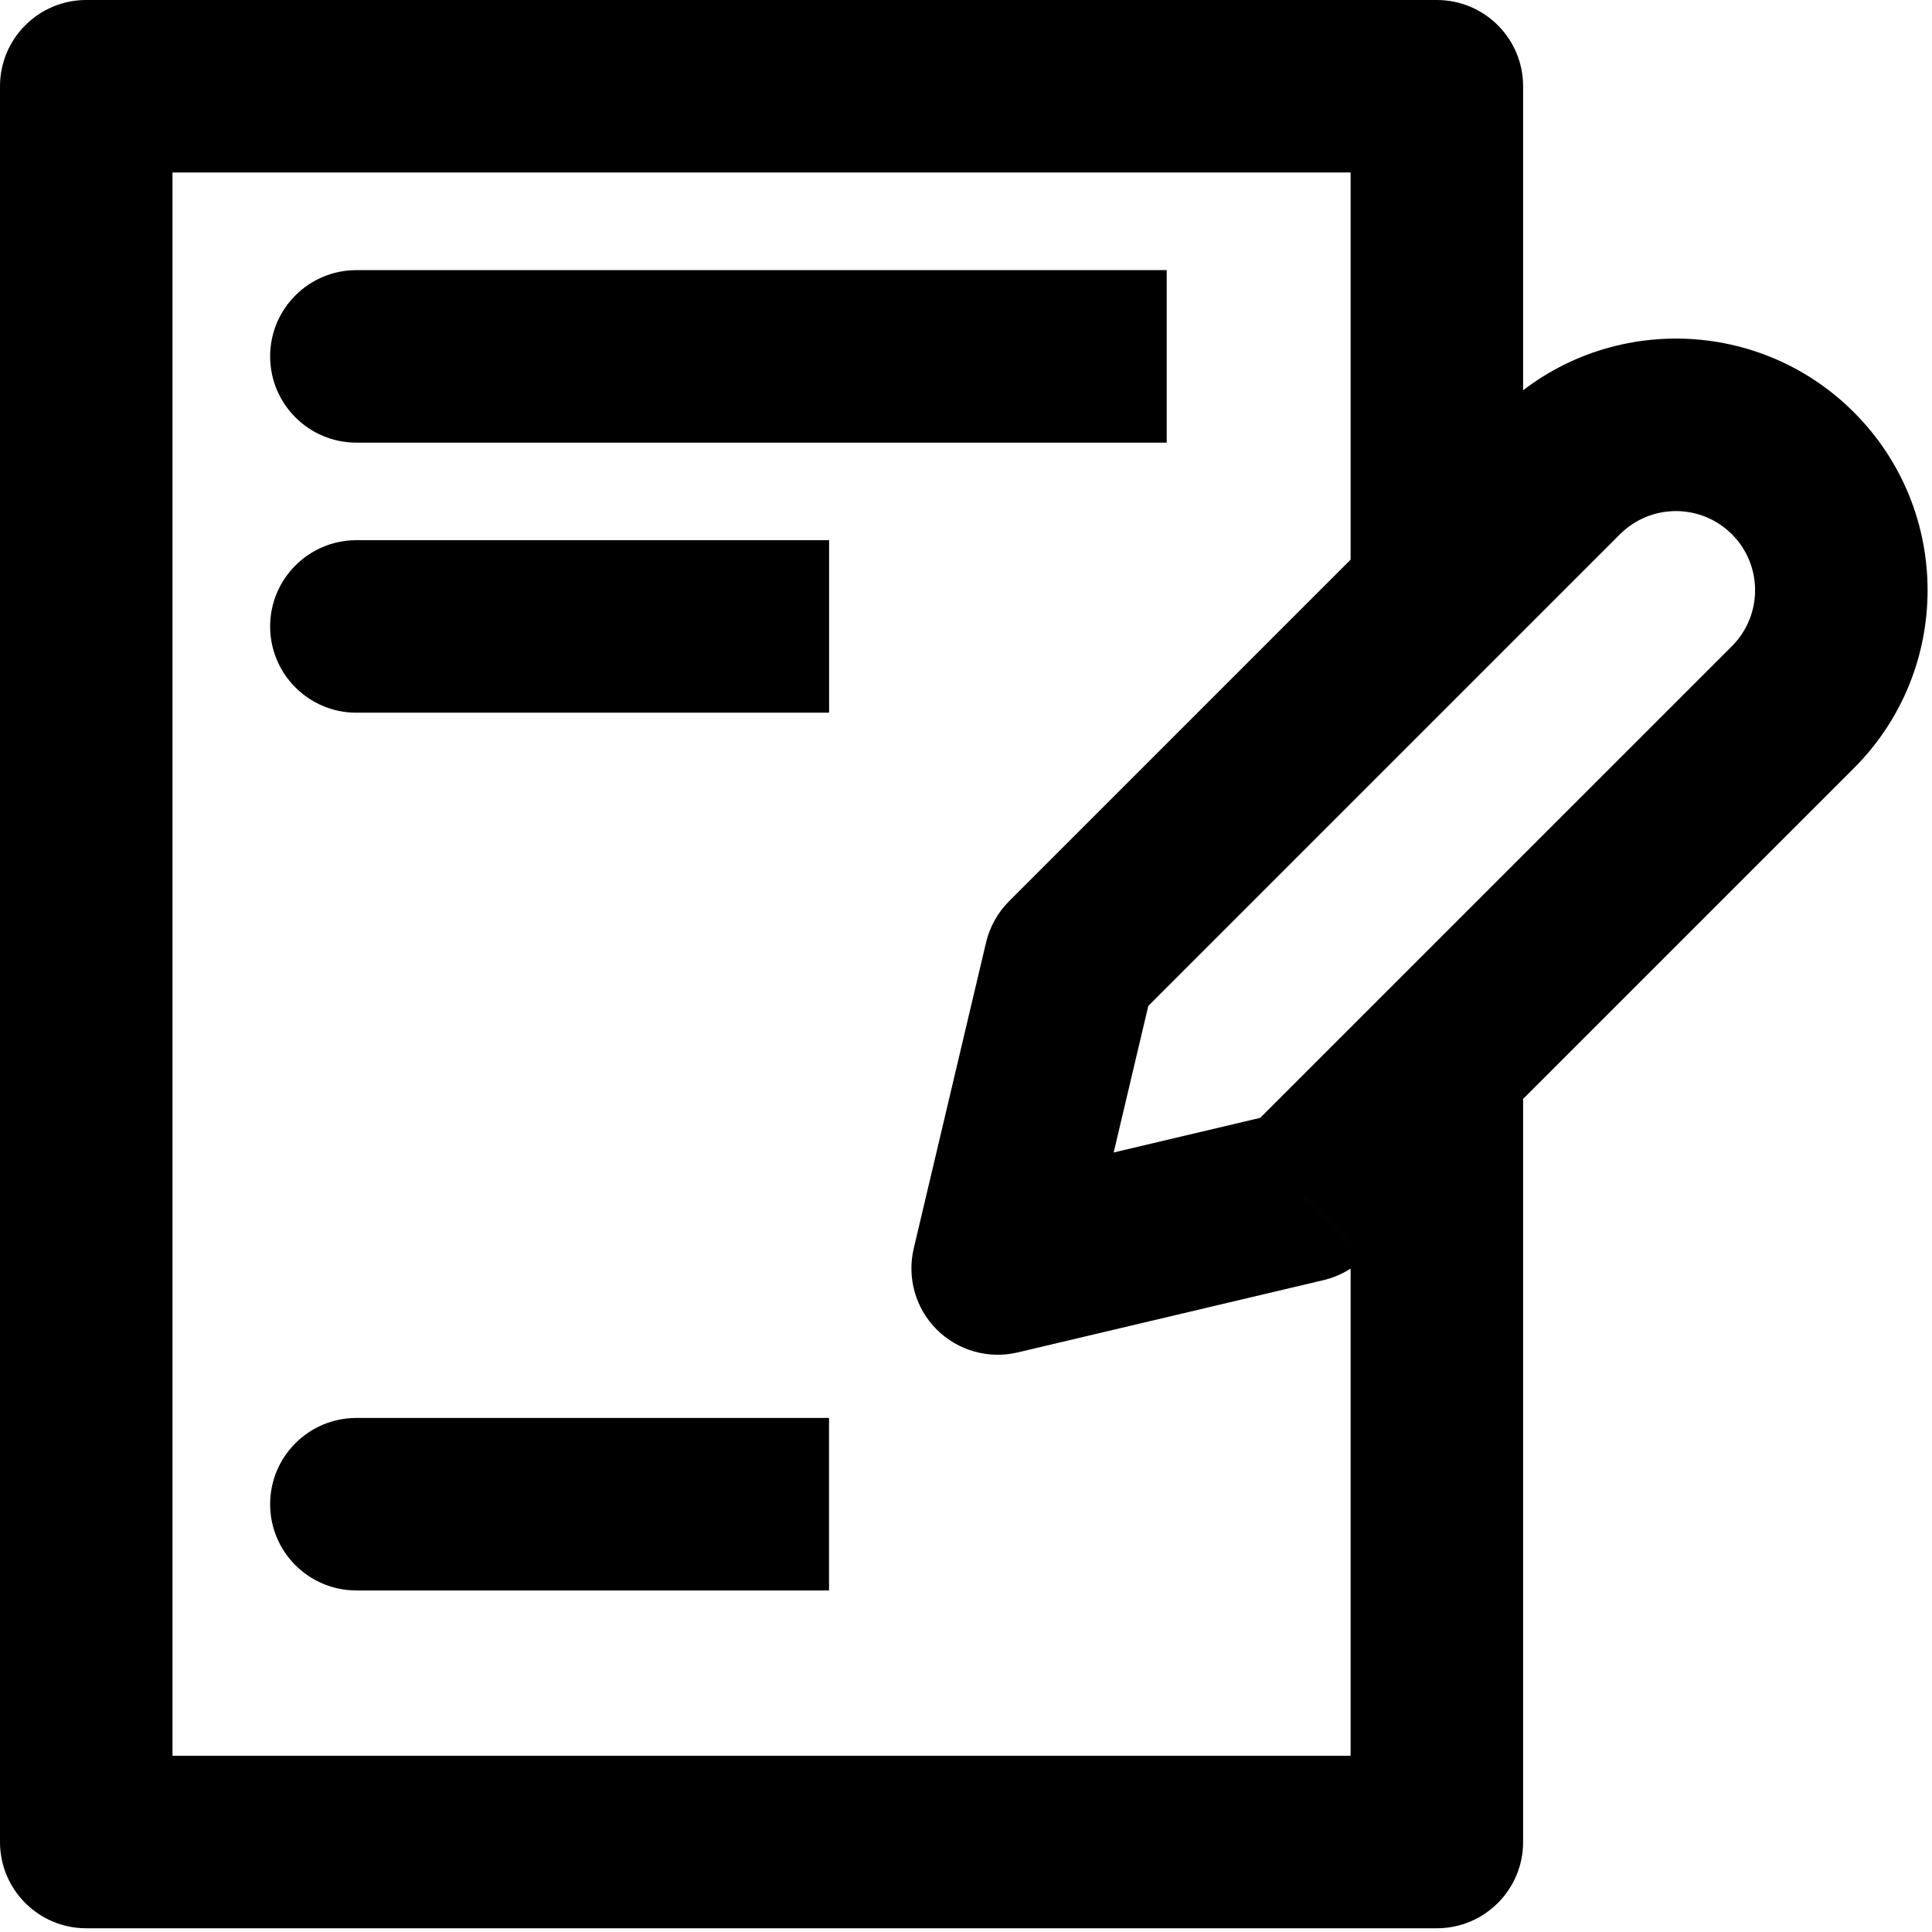 <svg width="28" height="28" viewBox="0 0 28 28" fill="none" xmlns="http://www.w3.org/2000/svg">
<path d="M18.897 17.335L19.184 18.552C19.41 18.498 19.617 18.383 19.781 18.219L18.897 17.335ZM14.459 18.384L13.242 18.096C13.143 18.518 13.269 18.962 13.575 19.268C13.882 19.574 14.325 19.7 14.746 19.601L14.459 18.384ZM15.508 13.945L14.624 13.061C14.46 13.225 14.345 13.432 14.291 13.658L15.508 13.945ZM20.824 8.629L21.708 9.513C21.942 9.278 22.074 8.961 22.074 8.629H20.824ZM20.824 1.25H22.074C22.074 0.56 21.514 0 20.824 0V1.25ZM1.25 1.25V0C0.56 0 0 0.56 0 1.25L1.25 1.25ZM1.25 26.696H0C0 27.386 0.56 27.946 1.25 27.946L1.25 26.696ZM20.824 26.696V27.946C21.514 27.946 22.074 27.386 22.074 26.696H20.824ZM20.824 15.409H22.074C22.074 14.903 21.77 14.448 21.302 14.254C20.835 14.061 20.298 14.168 19.94 14.525L20.824 15.409ZM5.165 3.915C4.475 3.915 3.915 4.475 3.915 5.165C3.915 5.855 4.475 6.415 5.165 6.415V3.915ZM5.165 7.829C4.475 7.829 3.915 8.389 3.915 9.079C3.915 9.769 4.475 10.329 5.165 10.329V7.829ZM5.165 20.55C4.475 20.55 3.915 21.11 3.915 21.8C3.915 22.49 4.475 23.05 5.165 23.05V20.55ZM22.594 6.859L21.71 5.975L21.71 5.975L22.594 6.859ZM25.984 10.249L26.868 11.133L26.868 11.133L25.984 10.249ZM18.61 16.119L14.171 17.168L14.746 19.601L19.184 18.552L18.61 16.119ZM15.675 18.672L16.724 14.232L14.291 13.658L13.242 18.096L15.675 18.672ZM16.392 14.829L21.708 9.513L19.94 7.745L14.624 13.061L16.392 14.829ZM20.824 0H1.25V2.5H20.824V0ZM0 1.25V26.696H2.5V1.25H0ZM22.074 26.696V15.409H19.574V26.696H22.074ZM19.94 14.525L18.013 16.451L19.781 18.219L21.708 16.293L19.94 14.525ZM16.909 3.915H5.165V6.415H16.909V3.915ZM12.016 7.829H5.165V10.329H12.016V7.829ZM12.015 20.55H5.165V23.05H12.015V20.55ZM23.478 7.743C23.926 7.295 24.652 7.295 25.1 7.743L26.868 5.975C25.444 4.551 23.134 4.551 21.71 5.975L23.478 7.743ZM25.1 7.743C25.548 8.191 25.548 8.917 25.1 9.365L26.868 11.133C28.292 9.709 28.292 7.399 26.868 5.975L25.1 7.743ZM25.1 9.365L18.013 16.451L19.781 18.219L26.868 11.133L25.1 9.365ZM16.392 14.829L23.478 7.743L21.71 5.975L14.624 13.061L16.392 14.829ZM22.074 8.629V1.25H19.574V8.629H22.074ZM1.25 27.946H20.824V25.446H1.25V27.946Z" fill="black"/>
</svg>
